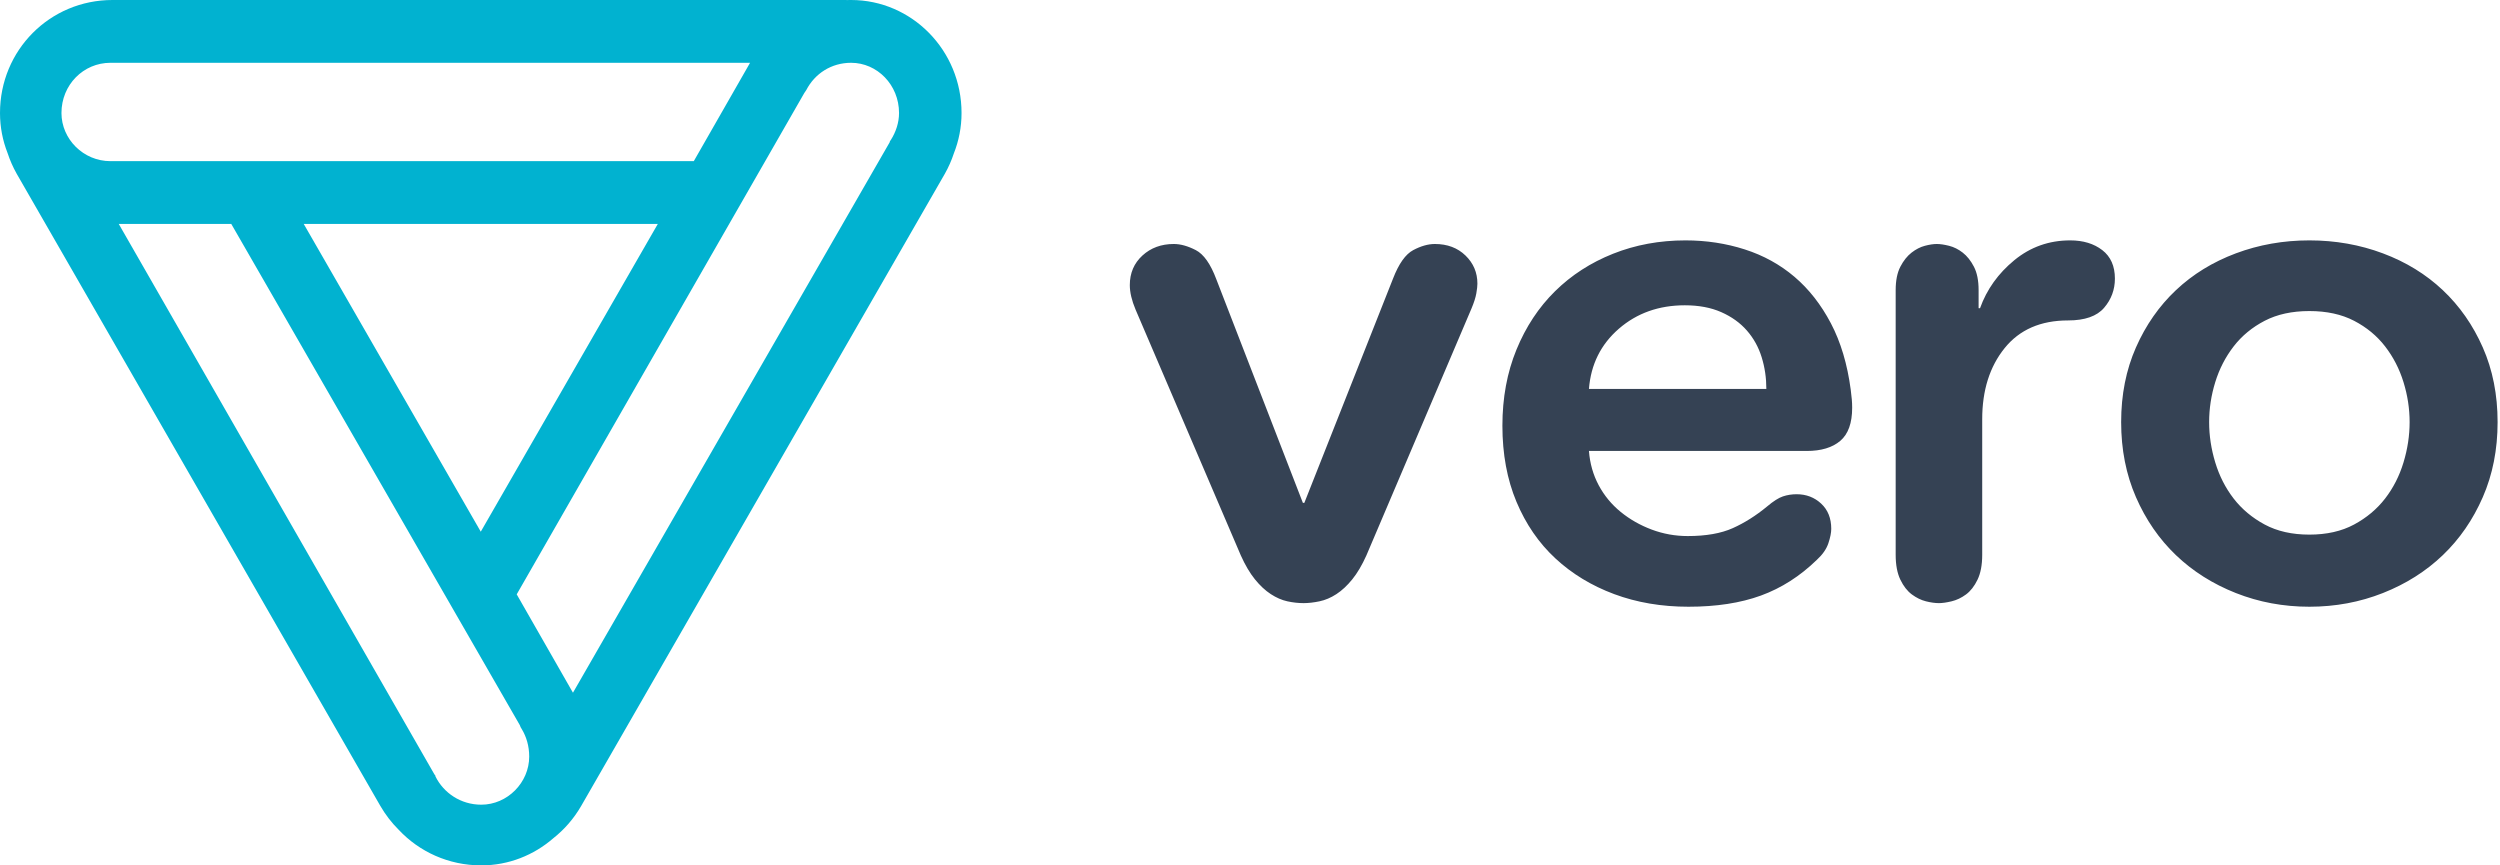 <?xml version="1.0" encoding="UTF-8" standalone="no"?>
<svg width="104px" height="36px" viewBox="0 0 104 36" version="1.1" xmlns="http://www.w3.org/2000/svg" xmlns:xlink="http://www.w3.org/1999/xlink" xmlns:sketch="http://www.bohemiancoding.com/sketch/ns">
    <!-- Generator: Sketch 3.4.2 (15855) - http://www.bohemiancoding.com/sketch -->
    <title>logo-blue</title>
    <desc>Created with Sketch.</desc>
    <defs>
        <path d="M35.253,0.002 C35.203,0.001 35.153,0 35.103,0 L35.103,0 L4.854,0 C4.825,0 4.795,0 4.766,0.001 L4.766,0.001 C4.738,0 4.709,0 4.68,0 L4.68,0 C2.076,0 0,2.085 0,4.701 L0,4.701 C0,5.288 0.112,5.851 0.316,6.37 L0.316,6.37 C0.412,6.662 0.537,6.948 0.693,7.226 L0.693,7.226 L15.818,33.519 C16.035,33.895 16.295,34.23 16.588,34.521 L16.588,34.521 C17.44,35.429 18.658,36 20.022,36 L20.022,36 C21.16,36 22.209,35.573 23.016,34.872 L23.016,34.872 C23.473,34.511 23.872,34.058 24.182,33.519 L24.182,33.519 L39.307,7.226 C39.46,6.954 39.584,6.673 39.678,6.387 L39.678,6.387 C39.886,5.863 40,5.295 40,4.701 L40,4.701 C40,2.085 37.924,0 35.406,0 L35.406,0 C35.355,0 35.304,0.001 35.253,0.002 L35.253,0.002 Z M21.495,24.725 L33.456,3.874 C33.499,3.815 33.527,3.77 33.543,3.744 L33.543,3.744 C33.897,3.061 34.584,2.612 35.406,2.612 L35.406,2.612 C36.489,2.612 37.4,3.528 37.4,4.701 L37.4,4.701 C37.4,5.102 37.268,5.496 37.053,5.833 L37.053,5.833 C37.029,5.851 37.014,5.88 37.01,5.92 L37.01,5.92 L23.835,28.817 L21.495,24.725 Z M4.854,2.612 L31.203,2.612 L28.862,6.704 L4.854,6.704 C4.813,6.704 4.773,6.702 4.724,6.704 L4.724,6.704 C4.694,6.702 4.654,6.704 4.594,6.704 L4.594,6.704 C3.469,6.704 2.557,5.788 2.557,4.701 L2.557,4.701 C2.557,3.528 3.469,2.612 4.594,2.612 L4.594,2.612 C4.654,2.612 4.694,2.613 4.724,2.612 L4.724,2.612 C4.74,2.612 4.755,2.612 4.77,2.612 L4.77,2.612 C4.799,2.612 4.826,2.612 4.854,2.612 L4.854,2.612 Z M12.635,9.316 L27.365,9.316 L20,22.118 L12.635,9.316 Z M18.115,32.3 C18.118,32.269 18.103,32.245 18.071,32.213 L18.071,32.213 L4.94,9.316 L9.621,9.316 L21.625,30.167 C21.641,30.224 21.667,30.274 21.712,30.341 L21.712,30.341 C21.896,30.648 22.015,31.034 22.015,31.473 L22.015,31.473 C22.015,32.559 21.104,33.475 20.022,33.475 L20.022,33.475 C19.167,33.475 18.456,32.987 18.115,32.3 L18.115,32.3 Z" id="path-1"></path>
    </defs>
    <g id="Home" stroke="none" stroke-width="1" fill="none" fill-rule="evenodd" sketch:type="MSPage">
        <g id="logo-blue" sketch:type="MSArtboardGroup">
            <path d="M56.84,23.11 C56.66,23.51 56.465,23.84 56.255,24.1 C56.045,24.36 55.825,24.565 55.595,24.715 C55.365,24.865 55.13,24.965 54.89,25.015 C54.65,25.065 54.43,25.09 54.23,25.09 C54.01,25.09 53.785,25.065 53.555,25.015 C53.325,24.965 53.095,24.865 52.865,24.715 C52.635,24.565 52.415,24.36 52.205,24.1 C51.995,23.84 51.8,23.51 51.62,23.11 L47.24,12.88 C47.08,12.5 47,12.16 47,11.86 C47,11.36 47.175,10.95 47.525,10.63 C47.875,10.31 48.31,10.15 48.83,10.15 C49.11,10.15 49.415,10.235 49.745,10.405 C50.075,10.575 50.36,10.98 50.6,11.62 L54.2,20.92 L54.26,20.92 L57.95,11.59 C58.19,10.97 58.47,10.575 58.79,10.405 C59.11,10.235 59.41,10.15 59.69,10.15 C60.21,10.15 60.635,10.31 60.965,10.63 C61.295,10.95 61.46,11.34 61.46,11.8 C61.46,11.9 61.445,12.035 61.415,12.205 C61.385,12.375 61.32,12.58 61.22,12.82 L56.84,23.11 Z M66.1,18.76 C66.14,19.28 66.275,19.755 66.505,20.185 C66.735,20.615 67.04,20.985 67.42,21.295 C67.8,21.605 68.23,21.85 68.71,22.03 C69.19,22.21 69.69,22.3 70.21,22.3 C70.97,22.3 71.595,22.19 72.085,21.97 C72.575,21.75 73.05,21.45 73.51,21.07 C73.77,20.85 73.99,20.71 74.17,20.65 C74.35,20.59 74.54,20.56 74.74,20.56 C75.14,20.56 75.48,20.69 75.76,20.95 C76.04,21.21 76.18,21.56 76.18,22 C76.18,22.16 76.14,22.36 76.06,22.6 C75.98,22.84 75.82,23.07 75.58,23.29 C74.88,23.97 74.105,24.465 73.255,24.775 C72.405,25.085 71.4,25.24 70.24,25.24 C69.12,25.24 68.09,25.065 67.15,24.715 C66.21,24.365 65.395,23.87 64.705,23.23 C64.015,22.59 63.475,21.805 63.085,20.875 C62.695,19.945 62.5,18.89 62.5,17.71 C62.5,16.55 62.695,15.495 63.085,14.545 C63.475,13.595 64.01,12.785 64.69,12.115 C65.37,11.445 66.175,10.925 67.105,10.555 C68.035,10.185 69.04,10 70.12,10 C70.98,10 71.8,10.125 72.58,10.375 C73.36,10.625 74.05,11.005 74.65,11.515 C75.25,12.025 75.755,12.67 76.165,13.45 C76.575,14.23 76.85,15.15 76.99,16.21 C77.01,16.37 77.025,16.505 77.035,16.615 C77.045,16.725 77.05,16.84 77.05,16.96 C77.05,17.6 76.885,18.06 76.555,18.34 C76.225,18.62 75.76,18.76 75.16,18.76 L66.1,18.76 Z M73.48,16.18 C73.48,15.72 73.415,15.28 73.285,14.86 C73.155,14.44 72.95,14.07 72.67,13.75 C72.39,13.43 72.035,13.175 71.605,12.985 C71.175,12.795 70.67,12.7 70.09,12.7 C69.01,12.7 68.095,13.025 67.345,13.675 C66.595,14.325 66.18,15.16 66.1,16.18 L73.48,16.18 Z M82.46,23.08 C82.46,23.5 82.395,23.845 82.265,24.115 C82.135,24.385 81.975,24.59 81.785,24.73 C81.595,24.87 81.395,24.965 81.185,25.015 C80.975,25.065 80.8,25.09 80.66,25.09 C80.5,25.09 80.32,25.065 80.12,25.015 C79.92,24.965 79.725,24.87 79.535,24.73 C79.345,24.59 79.185,24.385 79.055,24.115 C78.925,23.845 78.86,23.5 78.86,23.08 L78.86,12.07 C78.86,11.67 78.925,11.345 79.055,11.095 C79.185,10.845 79.34,10.65 79.52,10.51 C79.7,10.37 79.885,10.275 80.075,10.225 C80.265,10.175 80.43,10.15 80.57,10.15 C80.71,10.15 80.88,10.175 81.08,10.225 C81.28,10.275 81.47,10.37 81.65,10.51 C81.83,10.65 81.985,10.845 82.115,11.095 C82.245,11.345 82.31,11.67 82.31,12.07 L82.31,12.82 L82.37,12.82 C82.65,12.04 83.125,11.375 83.795,10.825 C84.465,10.275 85.24,10 86.12,10 C86.66,10 87.105,10.135 87.455,10.405 C87.805,10.675 87.98,11.07 87.98,11.59 C87.98,12.05 87.83,12.455 87.53,12.805 C87.23,13.155 86.73,13.33 86.03,13.33 C84.89,13.33 84.01,13.715 83.39,14.485 C82.77,15.255 82.46,16.24 82.46,17.44 L82.46,23.08 Z M103.9,17.56 C103.9,18.7 103.695,19.74 103.285,20.68 C102.875,21.62 102.32,22.425 101.62,23.095 C100.92,23.765 100.09,24.29 99.13,24.67 C98.17,25.05 97.15,25.24 96.07,25.24 C94.99,25.24 93.97,25.05 93.01,24.67 C92.05,24.29 91.22,23.765 90.52,23.095 C89.82,22.425 89.265,21.62 88.855,20.68 C88.445,19.74 88.24,18.7 88.24,17.56 C88.24,16.42 88.445,15.385 88.855,14.455 C89.265,13.525 89.82,12.73 90.52,12.07 C91.22,11.41 92.05,10.9 93.01,10.54 C93.97,10.18 94.99,10 96.07,10 C97.15,10 98.17,10.18 99.13,10.54 C100.09,10.9 100.92,11.41 101.62,12.07 C102.32,12.73 102.875,13.525 103.285,14.455 C103.695,15.385 103.9,16.42 103.9,17.56 L103.9,17.56 Z M100.24,17.56 C100.24,17 100.155,16.445 99.985,15.895 C99.815,15.345 99.56,14.85 99.22,14.41 C98.88,13.97 98.45,13.615 97.93,13.345 C97.41,13.075 96.79,12.94 96.07,12.94 C95.35,12.94 94.73,13.075 94.21,13.345 C93.69,13.615 93.26,13.97 92.92,14.41 C92.58,14.85 92.325,15.345 92.155,15.895 C91.985,16.445 91.9,17 91.9,17.56 C91.9,18.12 91.985,18.68 92.155,19.24 C92.325,19.8 92.58,20.3 92.92,20.74 C93.26,21.18 93.69,21.54 94.21,21.82 C94.73,22.1 95.35,22.24 96.07,22.24 C96.79,22.24 97.41,22.1 97.93,21.82 C98.45,21.54 98.88,21.18 99.22,20.74 C99.56,20.3 99.815,19.8 99.985,19.24 C100.155,18.68 100.24,18.12 100.24,17.56 L100.24,17.56 Z" id="vero" fill="#354254" sketch:type="MSShapeGroup"></path>
            <g id="Logo---Latest" sketch:type="MSLayerGroup">
                <mask id="mask-2" sketch:name="Clip 2" fill="white">
                    <use xlink:href="#path-1"></use>
                </mask>
                <use id="Clip-2" fill="#01B2D0" sketch:type="MSShapeGroup" xlink:href="#path-1"></use>
            </g>
        </g>
    </g>
</svg>